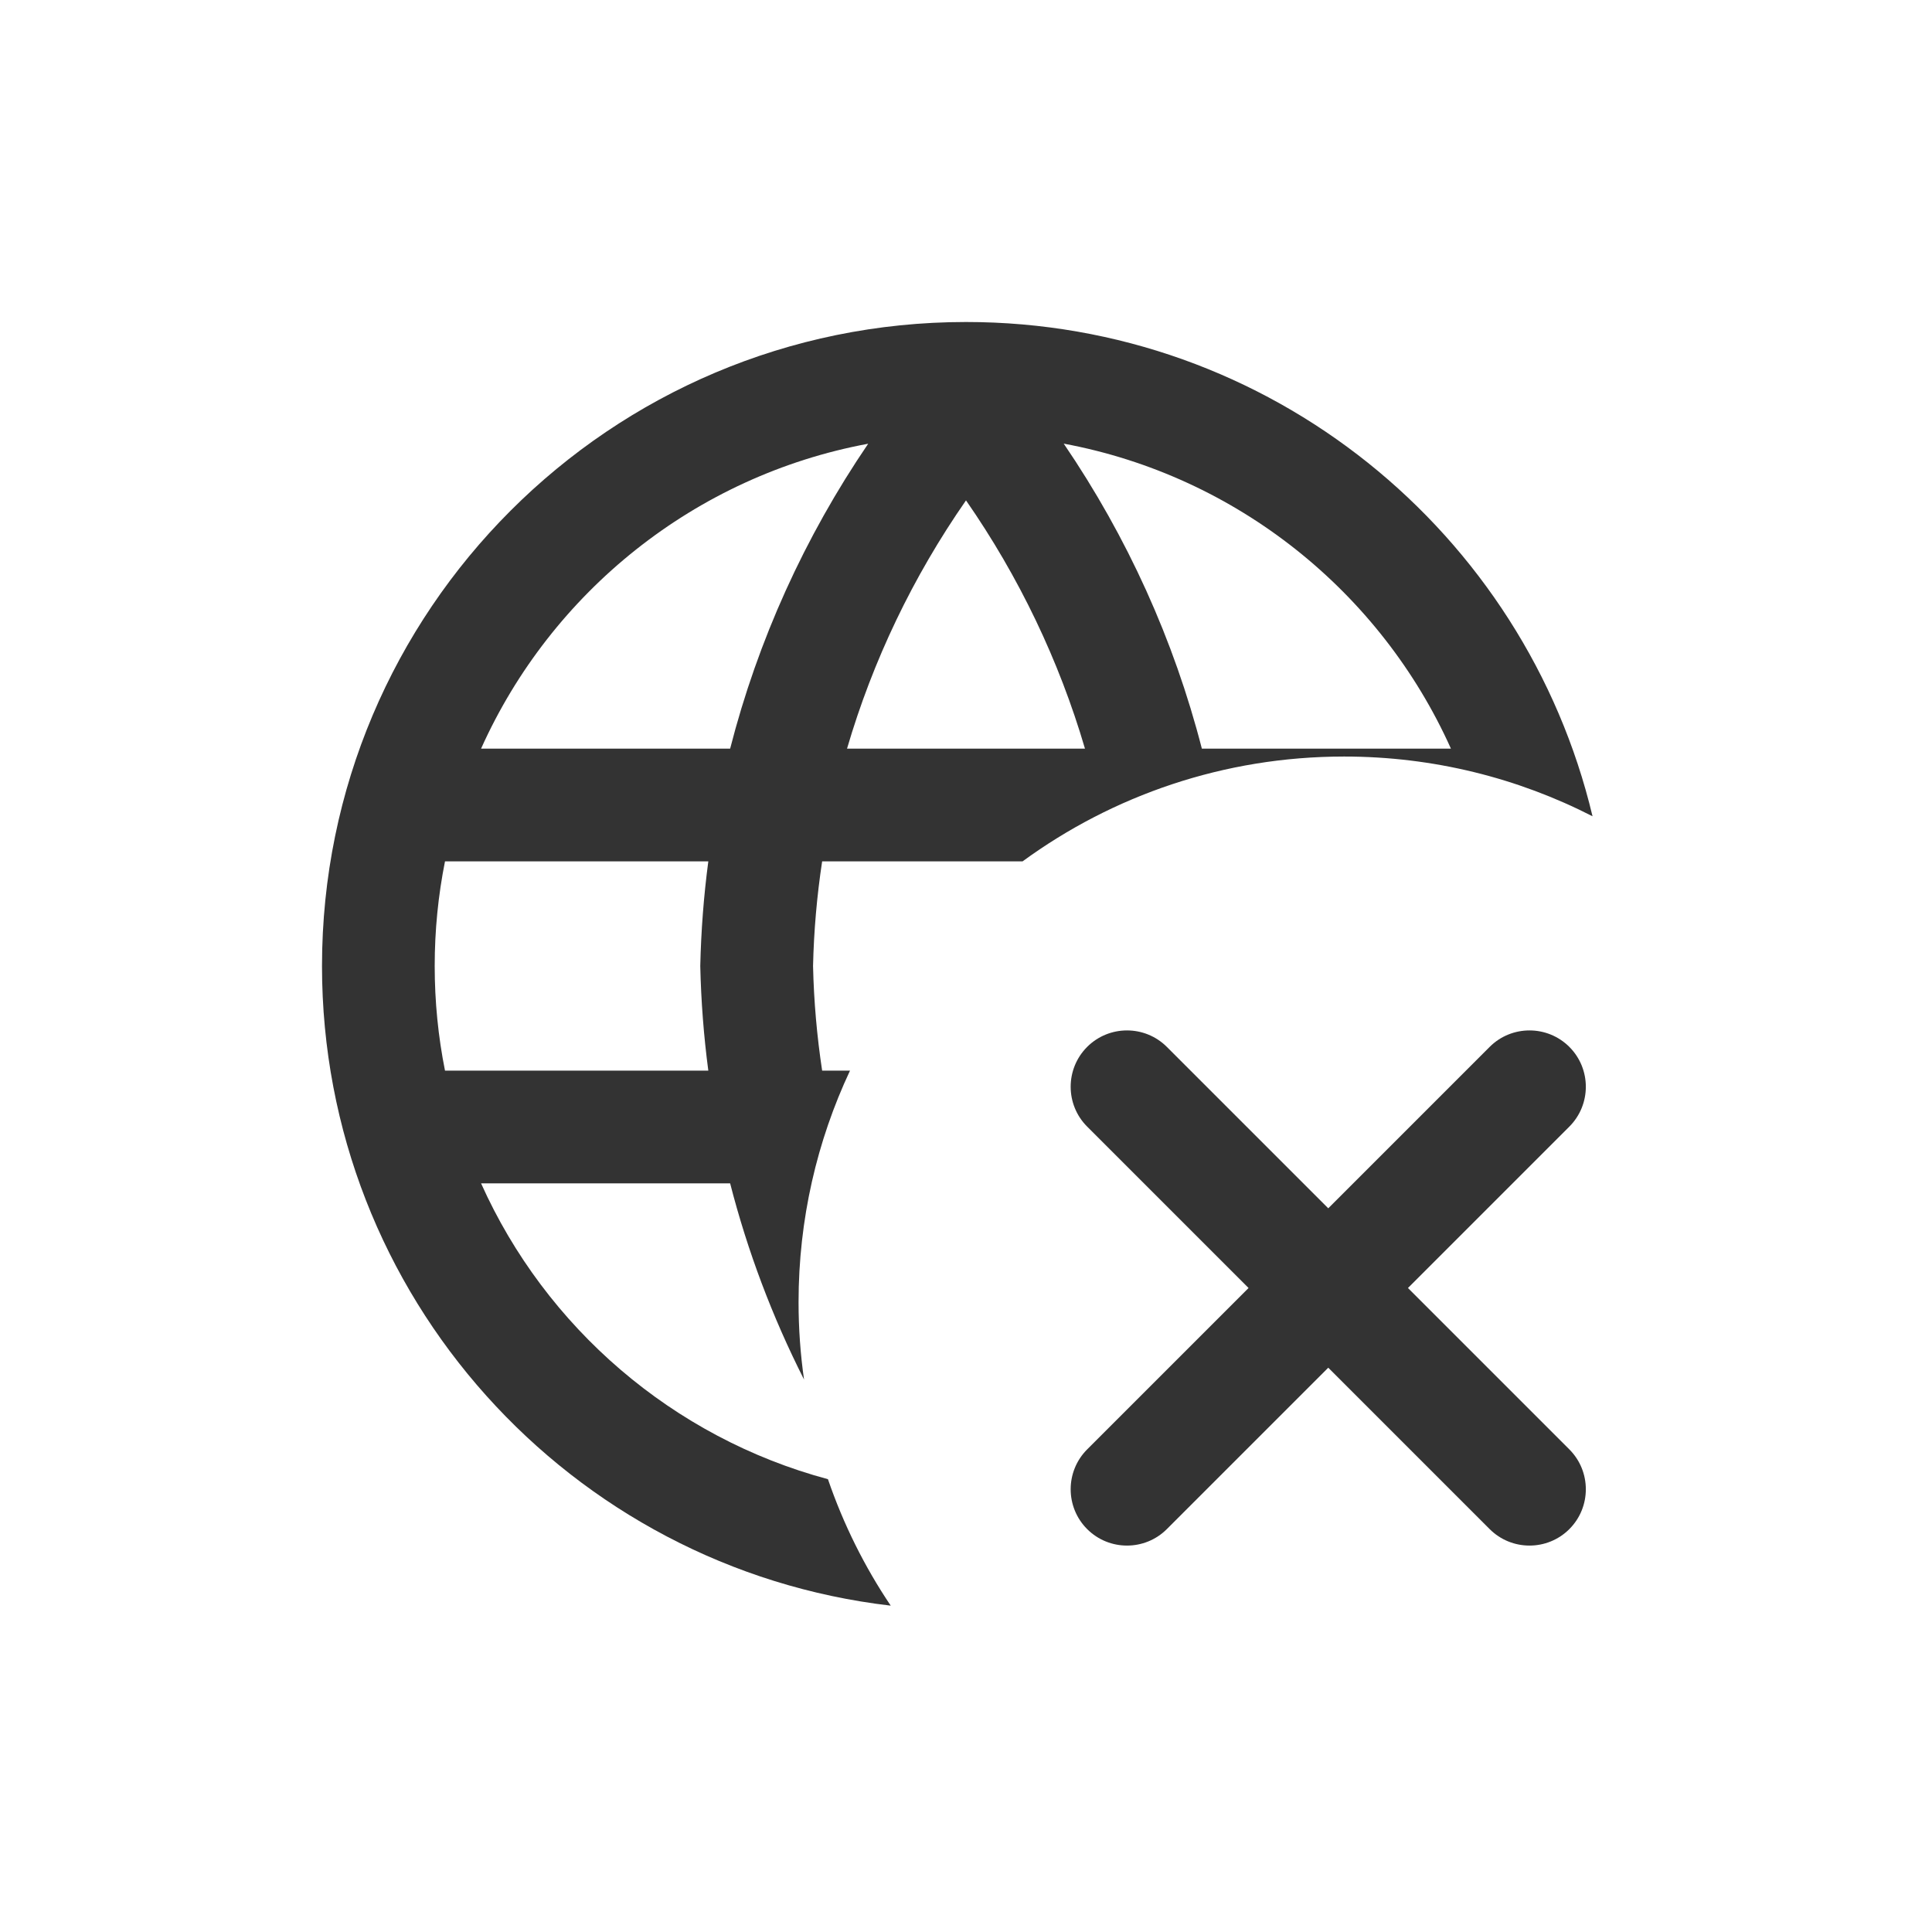 <svg width="24" height="24" viewBox="0 0 24 24" fill="none" xmlns="http://www.w3.org/2000/svg">
<path fill-rule="evenodd" clip-rule="evenodd" d="M12.703 10.7H10.213C10.148 11.129 10.11 11.563 10.1 12C10.11 12.437 10.148 12.871 10.213 13.3H10.559C10.149 14.173 9.92 15.148 9.92 16.176C9.92 16.502 9.943 16.823 9.988 17.137C9.594 16.359 9.286 15.542 9.07 14.7H5.976C6.779 16.491 8.358 17.858 10.285 18.375C10.477 18.935 10.74 19.463 11.065 19.946C7.087 19.483 4 16.102 4 12C4 7.582 7.582 4 12 4C15.778 4 18.944 6.619 19.783 10.14C18.857 9.666 17.808 9.398 16.697 9.398C15.204 9.398 13.823 9.882 12.703 10.7ZM8.699 12C8.709 12.437 8.742 12.87 8.799 13.3H5.528C5.444 12.88 5.4 12.445 5.4 12C5.4 11.555 5.444 11.12 5.528 10.7H8.799C8.742 11.13 8.709 11.563 8.699 12ZM10.522 9.3C10.842 8.207 11.34 7.165 12 6.216C12.659 7.165 13.157 8.207 13.478 9.3H10.522ZM14.93 9.3H18.024C17.152 7.357 15.367 5.912 13.214 5.511C14.005 6.672 14.584 7.954 14.93 9.3ZM10.785 5.512C9.995 6.672 9.415 7.954 9.07 9.3H5.976C6.848 7.357 8.633 5.912 10.785 5.512Z" fill="#333333"/>
<path d="M13.505 13.005C13.778 12.732 14.222 12.732 14.495 13.005L16.5 15.01L18.505 13.005C18.778 12.732 19.222 12.732 19.495 13.005C19.768 13.278 19.768 13.722 19.495 13.995L17.49 16L19.495 18.005C19.768 18.278 19.768 18.722 19.495 18.995C19.222 19.268 18.778 19.268 18.505 18.995L16.5 16.99L14.495 18.995C14.222 19.268 13.778 19.268 13.505 18.995C13.232 18.722 13.232 18.278 13.505 18.005L15.51 16L13.505 13.995C13.232 13.722 13.232 13.278 13.505 13.005Z" fill="#333333"/>
</svg>
